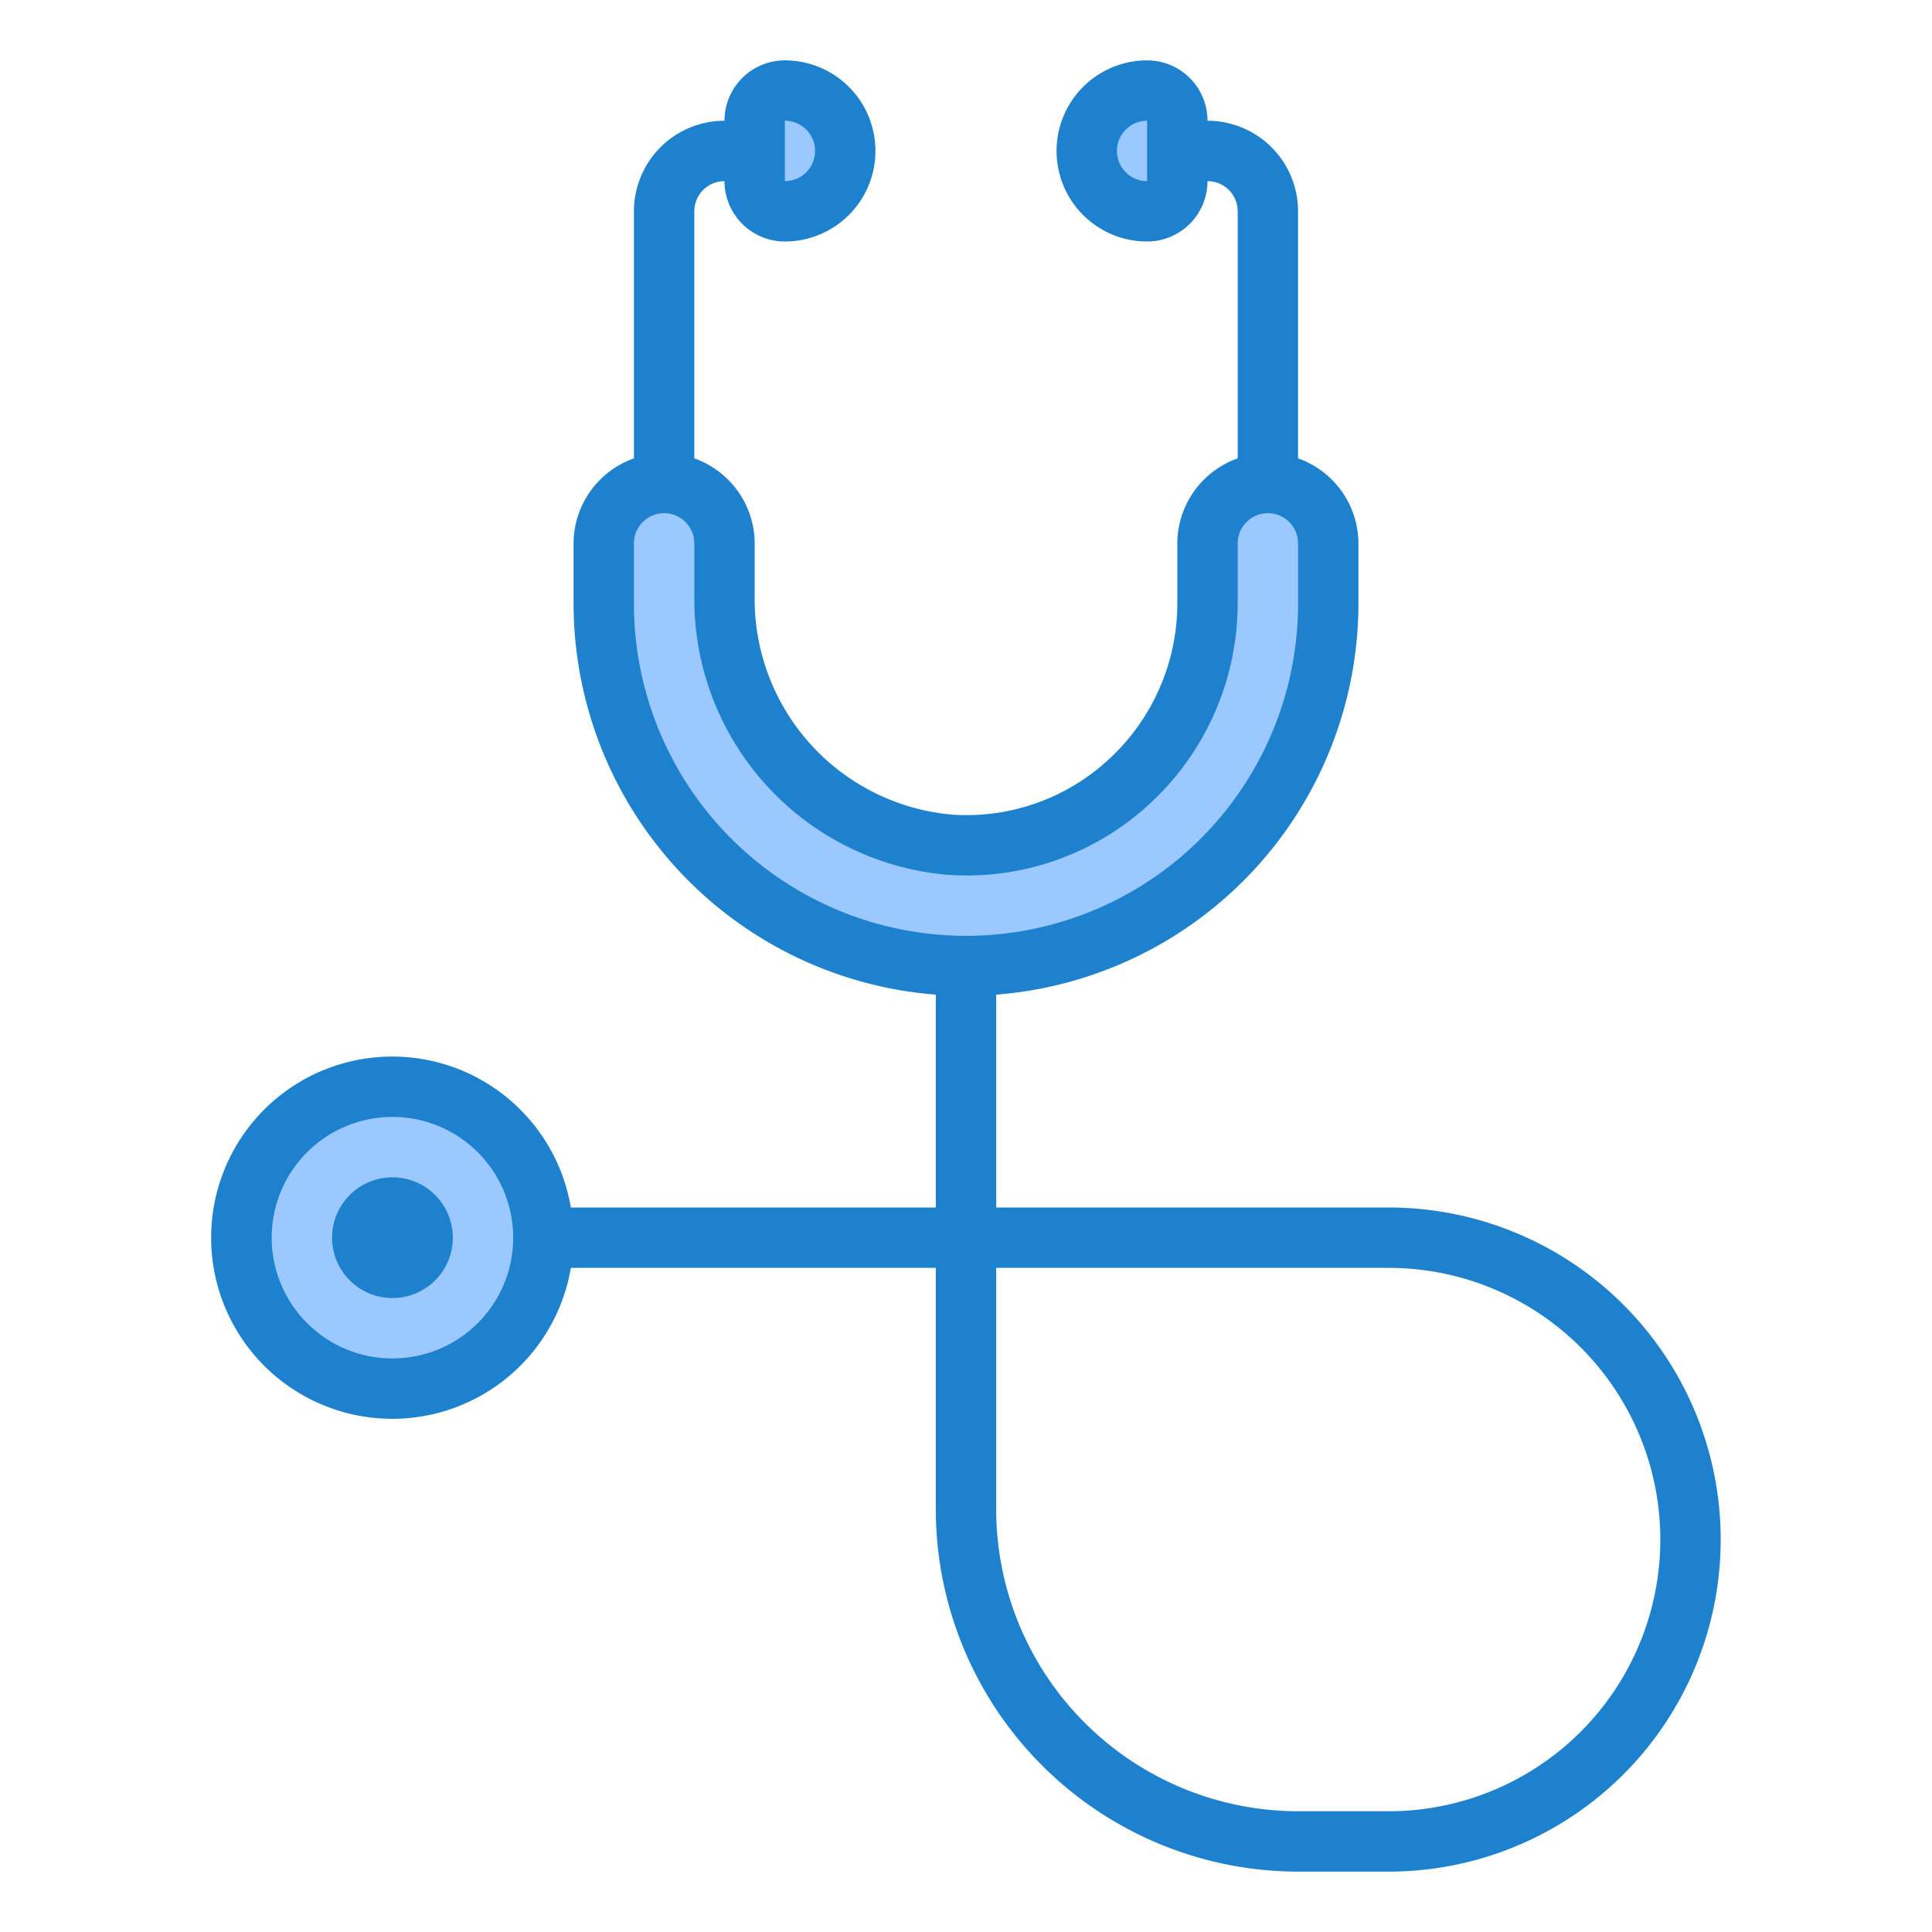 <svg height="512" viewBox="0 0 64 64" width="512" xmlns="http://www.w3.org/2000/svg"><g fill="#9bc9ff"><path d="m44 20v-2a2 2 0 0 0 -4 0v2a8.009 8.009 0 0 1 -8.548 7.982 8.19 8.19 0 0 1 -7.452-8.265v-1.717a2 2 0 0 0 -4 0v2a12 12 0 0 0 24 0z"/><path d="m26 7a2 2 0 0 0 0-4 1 1 0 0 0 -1 1v2a1 1 0 0 0 1 1z"/><path d="m38 3a2 2 0 0 0 0 4 1 1 0 0 0 1-1v-2a1 1 0 0 0 -1-1z"/><path d="m13 36a5 5 0 1 0 5 5 5 5 0 0 0 -5-5zm0 6a1 1 0 1 1 1-1 1 1 0 0 1 -1 1z"/><circle cx="13" cy="41" r="1"/></g><path d="m46 40h-13v-7.051a13.008 13.008 0 0 0 12-12.949v-2a3 3 0 0 0 -2-2.816v-8.184a3 3 0 0 0 -3-3 2 2 0 0 0 -2-2 3 3 0 0 0 0 6 2 2 0 0 0 2-2 1 1 0 0 1 1 1v8.184a3 3 0 0 0 -2 2.816v2a7.027 7.027 0 0 1 -2.223 5.111 6.937 6.937 0 0 1 -5.258 1.873 7.168 7.168 0 0 1 -6.519-7.267v-1.717a3 3 0 0 0 -2-2.816v-8.184a1 1 0 0 1 1-1 2 2 0 0 0 2 2 3 3 0 0 0 0-6 2 2 0 0 0 -2 2 3 3 0 0 0 -3 3v8.184a3 3 0 0 0 -2 2.816v2a13.008 13.008 0 0 0 12 12.949v7.051h-12.09a6 6 0 1 0 0 2h12.09v8a12.013 12.013 0 0 0 12 12h3a11 11 0 0 0 0-22zm-8-34a1 1 0 0 1 0-2zm-12-2a1 1 0 0 1 0 2zm-13 41a4 4 0 1 1 4-4 4 4 0 0 1 -4 4zm8-25v-2a1 1 0 0 1 2 0v1.717a9.172 9.172 0 0 0 8.386 9.262 8.933 8.933 0 0 0 6.758-2.407 9.033 9.033 0 0 0 2.856-6.572v-2a1 1 0 0 1 2 0v2a11 11 0 0 1 -22 0zm25 40h-3a10.011 10.011 0 0 1 -10-10v-8h13a9 9 0 0 1 0 18z" fill="#1e81ce"/><circle cx="13" cy="41" fill="#1e81ce" r="2"/></svg>